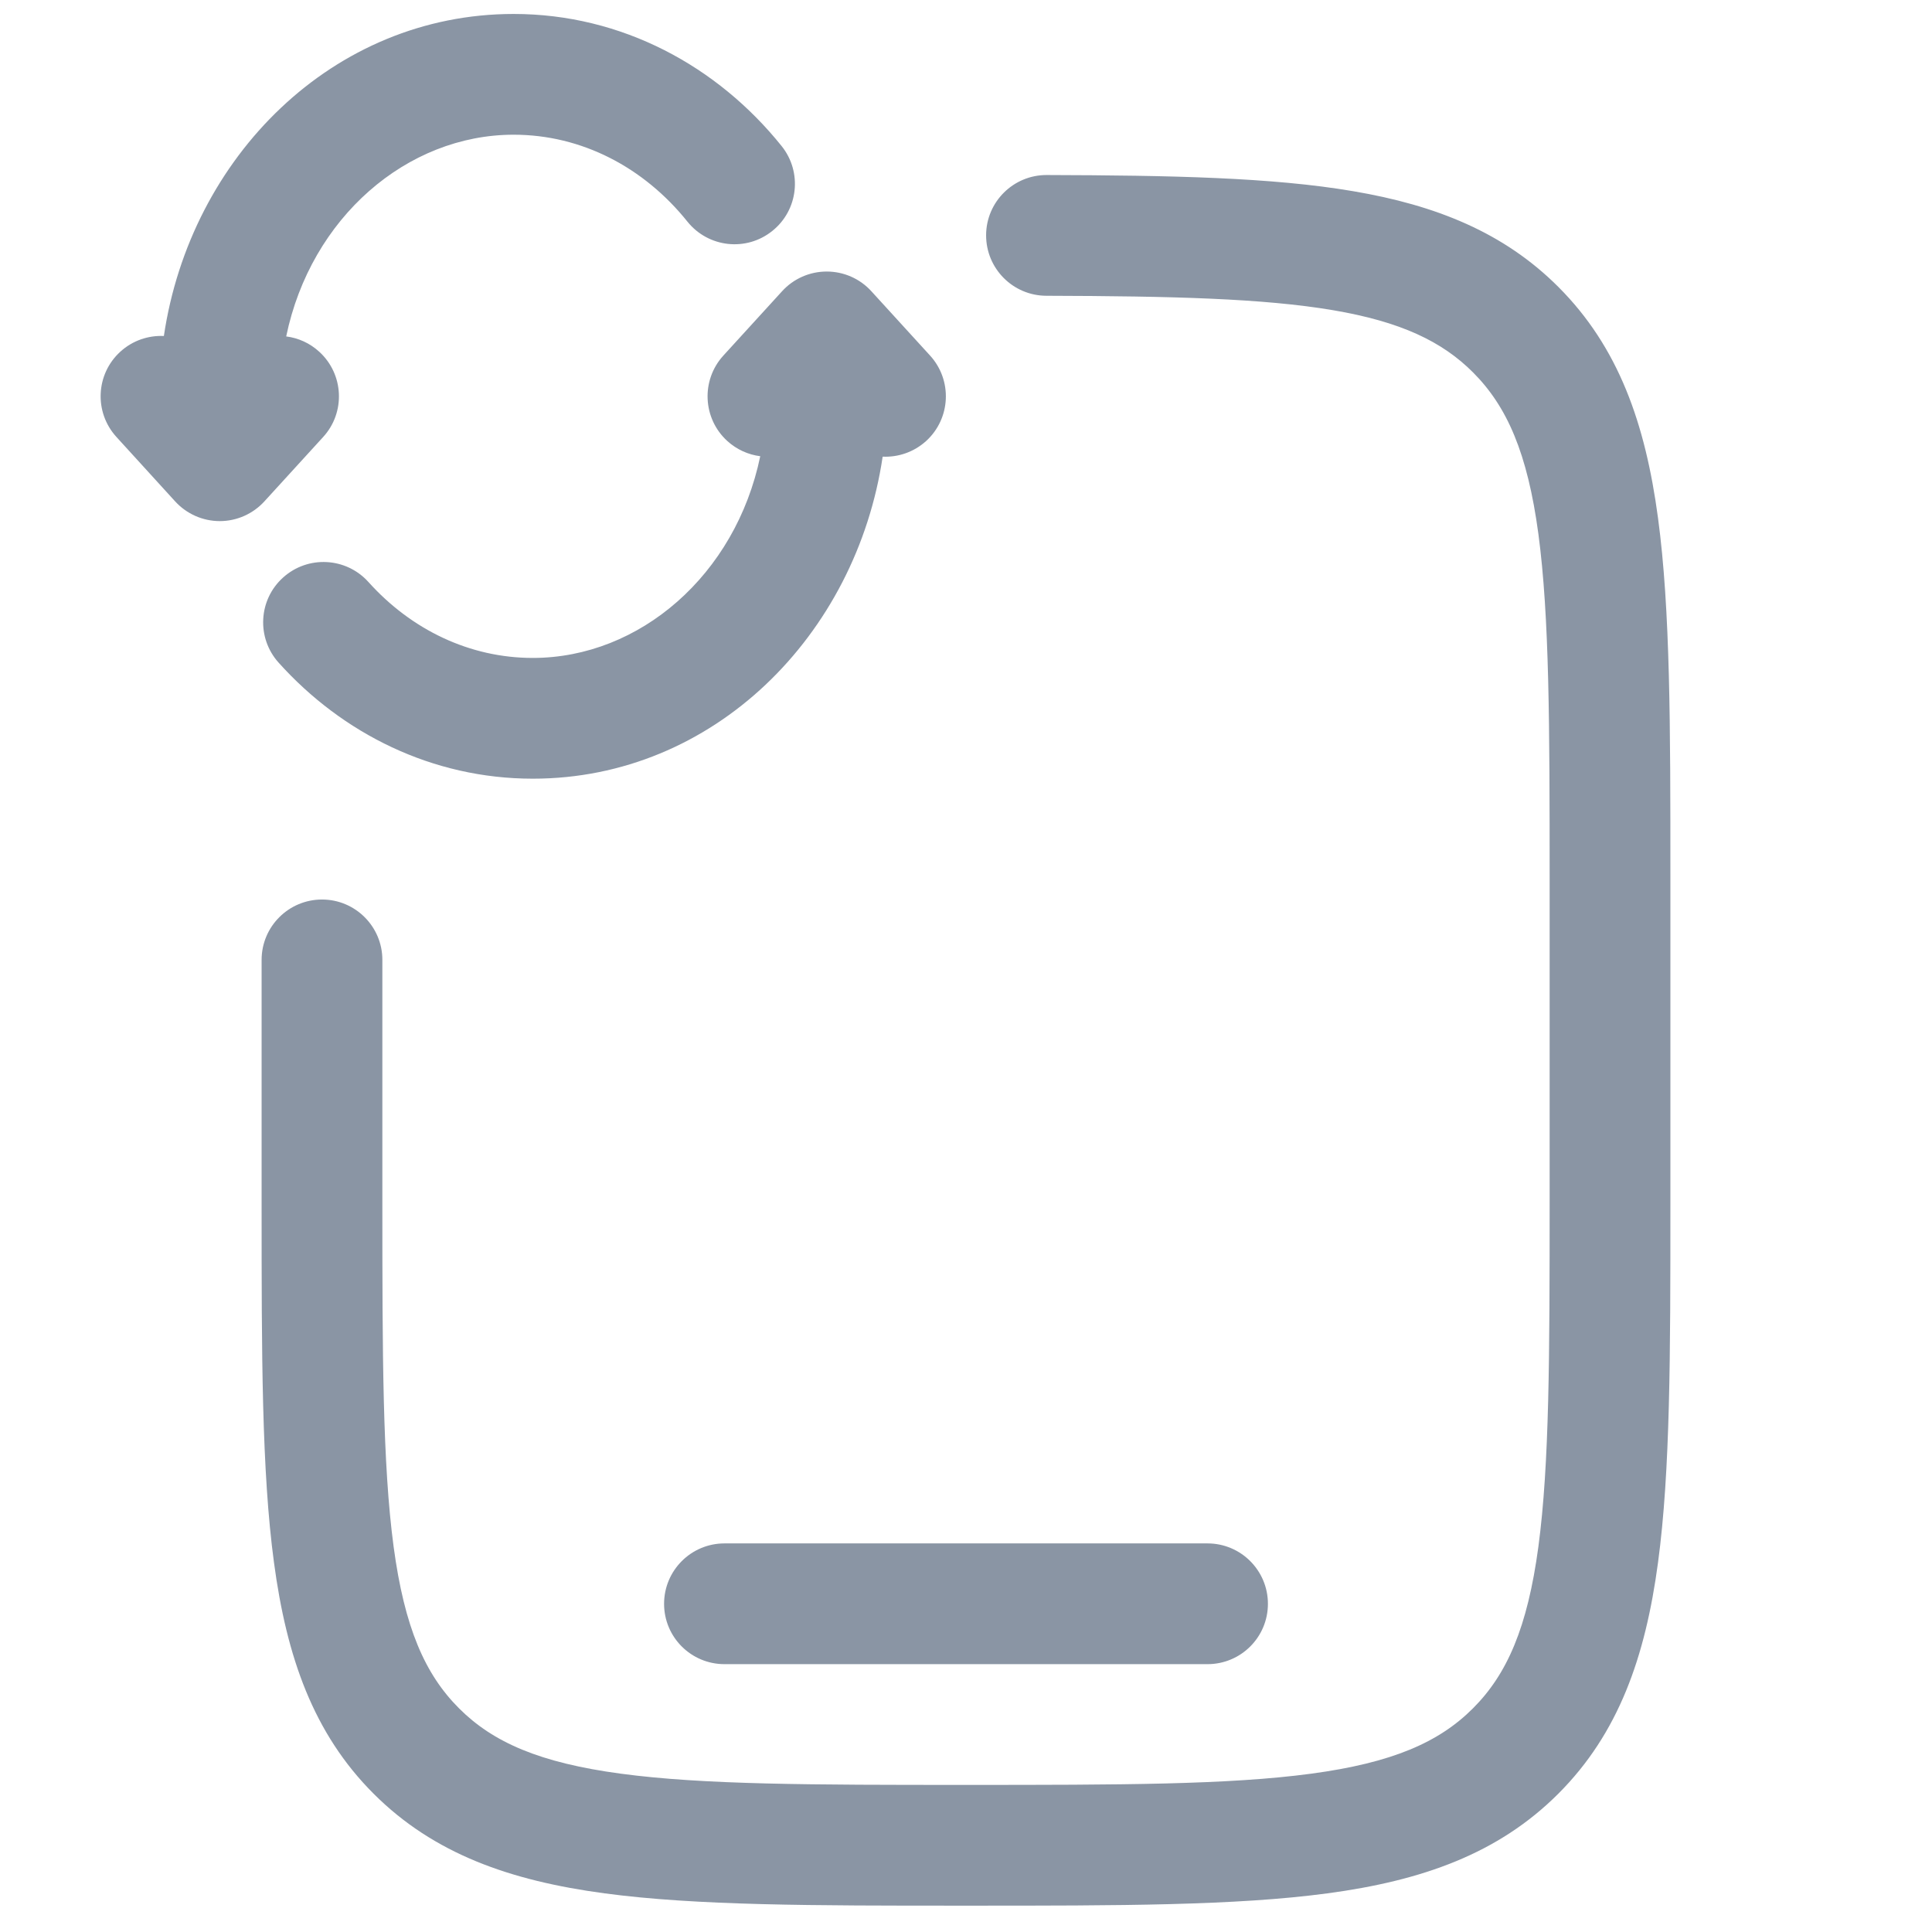 <svg width="22" height="22" viewBox="0 0 22 22" fill="none" xmlns="http://www.w3.org/2000/svg">
<path fill-rule="evenodd" clip-rule="evenodd" d="M1.866 3.826C2.168 1.789 3.79 0.159 5.849 0.159C7.082 0.159 8.171 0.754 8.901 1.664C9.138 1.96 9.091 2.393 8.794 2.63C8.498 2.868 8.066 2.82 7.828 2.524C7.331 1.904 6.622 1.534 5.849 1.534C4.634 1.534 3.539 2.479 3.259 3.831C3.395 3.848 3.527 3.906 3.635 4.005C3.916 4.261 3.936 4.696 3.68 4.976L3.01 5.71C2.88 5.852 2.696 5.934 2.503 5.934C2.309 5.934 2.125 5.852 1.995 5.71L1.326 4.976C1.07 4.696 1.089 4.261 1.37 4.005C1.51 3.877 1.69 3.818 1.866 3.826ZM11.229 2.678C11.23 2.299 11.539 1.992 11.919 1.993C13.337 1.997 14.486 2.02 15.408 2.177C16.351 2.337 17.124 2.646 17.745 3.267C18.431 3.953 18.736 4.823 18.88 5.898C19.021 6.942 19.021 8.277 19.021 9.961V13.731C19.021 15.416 19.021 16.75 18.88 17.794C18.736 18.869 18.431 19.739 17.745 20.425C17.059 21.111 16.19 21.416 15.115 21.56C14.071 21.7 12.736 21.7 11.052 21.7H10.948C9.264 21.7 7.929 21.7 6.885 21.56C5.81 21.416 4.94 21.111 4.254 20.425C3.568 19.739 3.264 18.869 3.12 17.794C2.979 16.75 2.979 15.416 2.979 13.731L2.979 10.93C2.979 10.551 3.287 10.243 3.667 10.243C4.046 10.243 4.354 10.551 4.354 10.93V13.68C4.354 15.427 4.356 16.669 4.482 17.611C4.606 18.534 4.839 19.065 5.227 19.453C5.615 19.841 6.146 20.073 7.068 20.197C8.01 20.324 9.252 20.325 11 20.325C12.748 20.325 13.99 20.324 14.932 20.197C15.854 20.073 16.385 19.841 16.773 19.453C17.161 19.065 17.394 18.534 17.518 17.611C17.644 16.669 17.646 15.427 17.646 13.68V10.013C17.646 8.265 17.644 7.023 17.518 6.081C17.394 5.159 17.161 4.628 16.773 4.24C16.42 3.887 15.95 3.663 15.178 3.532C14.386 3.398 13.351 3.372 11.915 3.368C11.535 3.367 11.228 3.058 11.229 2.678ZM9.414 3.092C9.607 3.092 9.792 3.173 9.922 3.316L10.591 4.049C10.847 4.33 10.827 4.765 10.547 5.021C10.406 5.149 10.227 5.208 10.051 5.2C9.749 7.236 8.126 8.867 6.067 8.867C4.921 8.867 3.897 8.352 3.173 7.546C2.919 7.264 2.942 6.829 3.224 6.576C3.506 6.322 3.941 6.345 4.195 6.627C4.684 7.171 5.348 7.492 6.067 7.492C7.283 7.492 8.377 6.547 8.657 5.195C8.522 5.178 8.39 5.12 8.281 5.021C8.001 4.765 7.981 4.33 8.237 4.049L8.906 3.316C9.036 3.173 9.221 3.092 9.414 3.092ZM7.562 18.263C7.562 17.883 7.87 17.575 8.25 17.575H13.75C14.13 17.575 14.438 17.883 14.438 18.263C14.438 18.643 14.13 18.95 13.75 18.95H8.25C7.87 18.95 7.562 18.643 7.562 18.263Z" fill="#8A95A4"/>
</svg>
